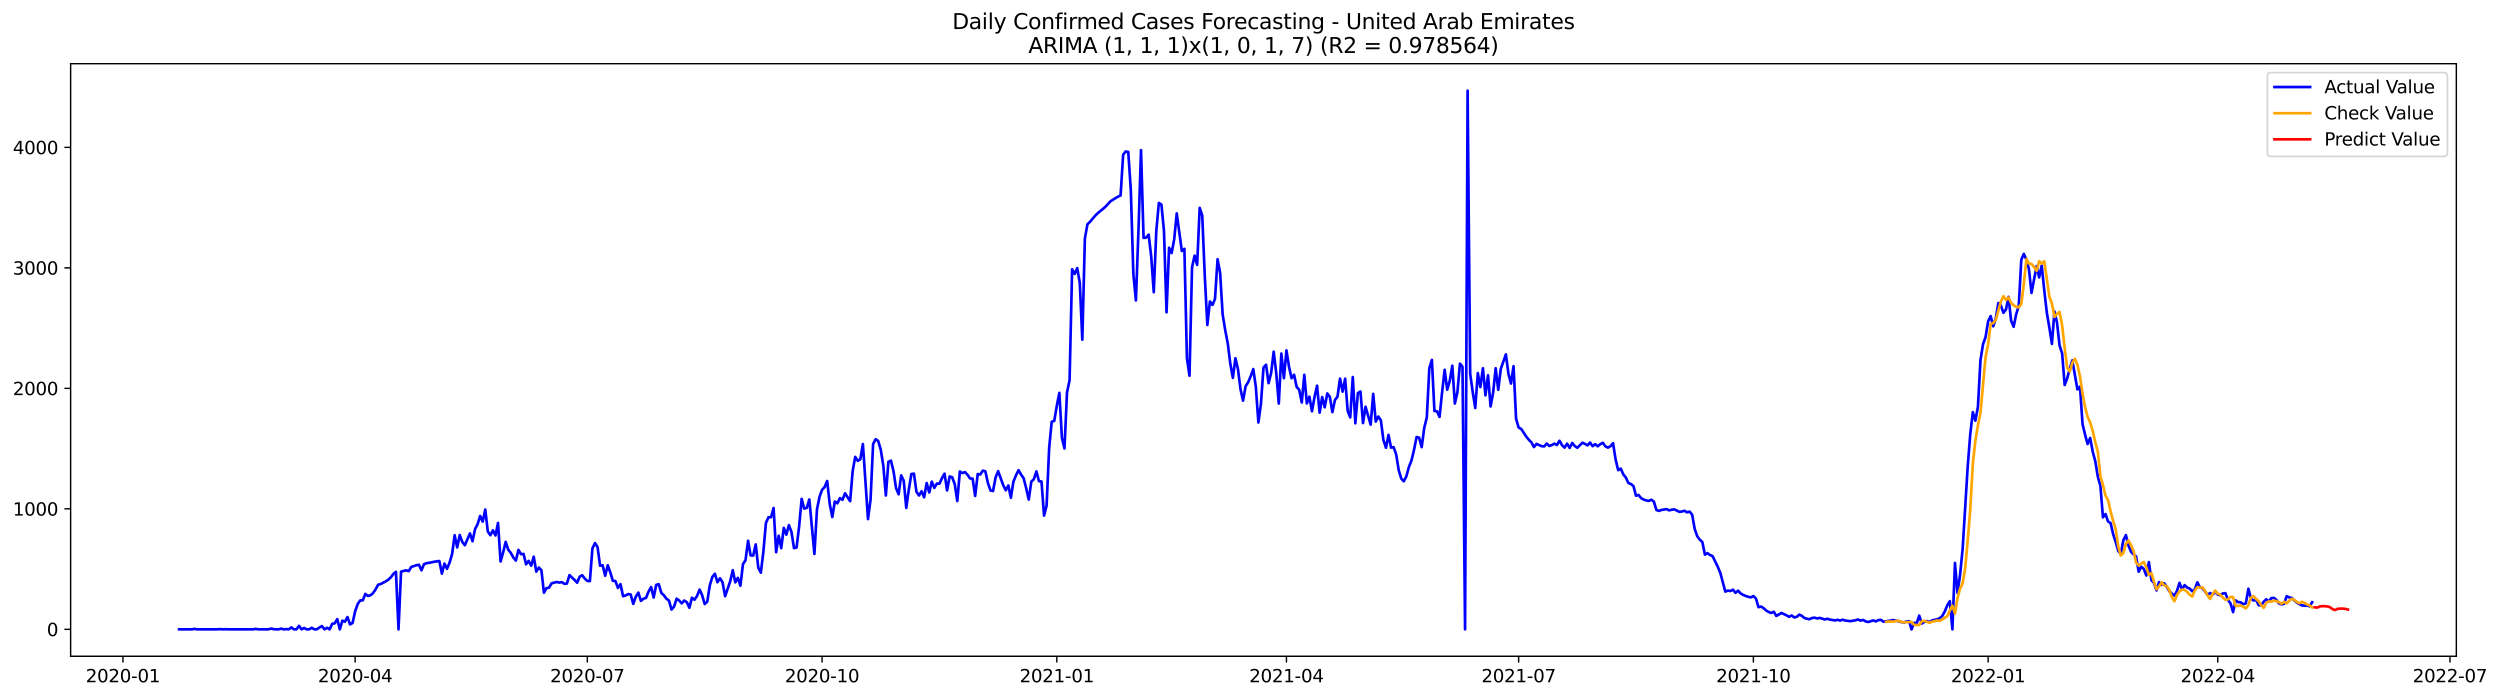 <?xml version="1.0" encoding="utf-8" standalone="no"?>
<!DOCTYPE svg PUBLIC "-//W3C//DTD SVG 1.1//EN"
  "http://www.w3.org/Graphics/SVG/1.1/DTD/svg11.dtd">
<svg xmlns:xlink="http://www.w3.org/1999/xlink" width="1403.361pt" height="392.274pt" viewBox="0 0 1403.361 392.274" xmlns="http://www.w3.org/2000/svg" version="1.1">
 <defs>
  <style type="text/css">*{stroke-linejoin: round; stroke-linecap: butt}</style>
 </defs>
 <g id="figure_1">
  <g id="patch_1">
   <path d="M 0 392.274 
L 1403.361 392.274 
L 1403.361 0 
L 0 0 
z
" style="fill: #ffffff"/>
  </g>
  <g id="axes_1">
   <g id="patch_2">
    <path d="M 39.65 368.396 
L 1378.85 368.396 
L 1378.85 35.755 
L 39.65 35.755 
z
" style="fill: #ffffff"/>
   </g>
   <g id="matplotlib.axis_1">
    <g id="xtick_1">
     <g id="line2d_1">
      <defs>
       <path id="mba0f73f85a" d="M 0 0 
L 0 3.5 
" style="stroke: #000000; stroke-width: 0.8"/>
      </defs>
      <g>
       <use xlink:href="#mba0f73f85a" x="69.012" y="368.396" style="stroke: #000000; stroke-width: 0.8"/>
      </g>
     </g>
     <g id="text_1">
      <!-- 2020-01 -->
      <g transform="translate(48.121 382.994)scale(0.1 -0.1)">
       <defs>
        <path id="DejaVuSans-32" d="M 1228 531 
L 3431 531 
L 3431 0 
L 469 0 
L 469 531 
Q 828 903 1448 1529 
Q 2069 2156 2228 2338 
Q 2531 2678 2651 2914 
Q 2772 3150 2772 3378 
Q 2772 3750 2511 3984 
Q 2250 4219 1831 4219 
Q 1534 4219 1204 4116 
Q 875 4013 500 3803 
L 500 4441 
Q 881 4594 1212 4672 
Q 1544 4750 1819 4750 
Q 2544 4750 2975 4387 
Q 3406 4025 3406 3419 
Q 3406 3131 3298 2873 
Q 3191 2616 2906 2266 
Q 2828 2175 2409 1742 
Q 1991 1309 1228 531 
z
" transform="scale(0.016)"/>
        <path id="DejaVuSans-30" d="M 2034 4250 
Q 1547 4250 1301 3770 
Q 1056 3291 1056 2328 
Q 1056 1369 1301 889 
Q 1547 409 2034 409 
Q 2525 409 2770 889 
Q 3016 1369 3016 2328 
Q 3016 3291 2770 3770 
Q 2525 4250 2034 4250 
z
M 2034 4750 
Q 2819 4750 3233 4129 
Q 3647 3509 3647 2328 
Q 3647 1150 3233 529 
Q 2819 -91 2034 -91 
Q 1250 -91 836 529 
Q 422 1150 422 2328 
Q 422 3509 836 4129 
Q 1250 4750 2034 4750 
z
" transform="scale(0.016)"/>
        <path id="DejaVuSans-2d" d="M 313 2009 
L 1997 2009 
L 1997 1497 
L 313 1497 
L 313 2009 
z
" transform="scale(0.016)"/>
        <path id="DejaVuSans-31" d="M 794 531 
L 1825 531 
L 1825 4091 
L 703 3866 
L 703 4441 
L 1819 4666 
L 2450 4666 
L 2450 531 
L 3481 531 
L 3481 0 
L 794 0 
L 794 531 
z
" transform="scale(0.016)"/>
       </defs>
       <use xlink:href="#DejaVuSans-32"/>
       <use xlink:href="#DejaVuSans-30" x="63.623"/>
       <use xlink:href="#DejaVuSans-32" x="127.246"/>
       <use xlink:href="#DejaVuSans-30" x="190.869"/>
       <use xlink:href="#DejaVuSans-2d" x="254.492"/>
       <use xlink:href="#DejaVuSans-30" x="290.576"/>
       <use xlink:href="#DejaVuSans-31" x="354.199"/>
      </g>
     </g>
    </g>
    <g id="xtick_2">
     <g id="line2d_2">
      <g>
       <use xlink:href="#mba0f73f85a" x="199.351" y="368.396" style="stroke: #000000; stroke-width: 0.8"/>
      </g>
     </g>
     <g id="text_2">
      <!-- 2020-04 -->
      <g transform="translate(178.46 382.994)scale(0.1 -0.1)">
       <defs>
        <path id="DejaVuSans-34" d="M 2419 4116 
L 825 1625 
L 2419 1625 
L 2419 4116 
z
M 2253 4666 
L 3047 4666 
L 3047 1625 
L 3713 1625 
L 3713 1100 
L 3047 1100 
L 3047 0 
L 2419 0 
L 2419 1100 
L 313 1100 
L 313 1709 
L 2253 4666 
z
" transform="scale(0.016)"/>
       </defs>
       <use xlink:href="#DejaVuSans-32"/>
       <use xlink:href="#DejaVuSans-30" x="63.623"/>
       <use xlink:href="#DejaVuSans-32" x="127.246"/>
       <use xlink:href="#DejaVuSans-30" x="190.869"/>
       <use xlink:href="#DejaVuSans-2d" x="254.492"/>
       <use xlink:href="#DejaVuSans-30" x="290.576"/>
       <use xlink:href="#DejaVuSans-34" x="354.199"/>
      </g>
     </g>
    </g>
    <g id="xtick_3">
     <g id="line2d_3">
      <g>
       <use xlink:href="#mba0f73f85a" x="329.691" y="368.396" style="stroke: #000000; stroke-width: 0.8"/>
      </g>
     </g>
     <g id="text_3">
      <!-- 2020-07 -->
      <g transform="translate(308.799 382.994)scale(0.1 -0.1)">
       <defs>
        <path id="DejaVuSans-37" d="M 525 4666 
L 3525 4666 
L 3525 4397 
L 1831 0 
L 1172 0 
L 2766 4134 
L 525 4134 
L 525 4666 
z
" transform="scale(0.016)"/>
       </defs>
       <use xlink:href="#DejaVuSans-32"/>
       <use xlink:href="#DejaVuSans-30" x="63.623"/>
       <use xlink:href="#DejaVuSans-32" x="127.246"/>
       <use xlink:href="#DejaVuSans-30" x="190.869"/>
       <use xlink:href="#DejaVuSans-2d" x="254.492"/>
       <use xlink:href="#DejaVuSans-30" x="290.576"/>
       <use xlink:href="#DejaVuSans-37" x="354.199"/>
      </g>
     </g>
    </g>
    <g id="xtick_4">
     <g id="line2d_4">
      <g>
       <use xlink:href="#mba0f73f85a" x="461.462" y="368.396" style="stroke: #000000; stroke-width: 0.8"/>
      </g>
     </g>
     <g id="text_4">
      <!-- 2020-10 -->
      <g transform="translate(440.571 382.994)scale(0.1 -0.1)">
       <use xlink:href="#DejaVuSans-32"/>
       <use xlink:href="#DejaVuSans-30" x="63.623"/>
       <use xlink:href="#DejaVuSans-32" x="127.246"/>
       <use xlink:href="#DejaVuSans-30" x="190.869"/>
       <use xlink:href="#DejaVuSans-2d" x="254.492"/>
       <use xlink:href="#DejaVuSans-31" x="290.576"/>
       <use xlink:href="#DejaVuSans-30" x="354.199"/>
      </g>
     </g>
    </g>
    <g id="xtick_5">
     <g id="line2d_5">
      <g>
       <use xlink:href="#mba0f73f85a" x="593.234" y="368.396" style="stroke: #000000; stroke-width: 0.8"/>
      </g>
     </g>
     <g id="text_5">
      <!-- 2021-01 -->
      <g transform="translate(572.342 382.994)scale(0.1 -0.1)">
       <use xlink:href="#DejaVuSans-32"/>
       <use xlink:href="#DejaVuSans-30" x="63.623"/>
       <use xlink:href="#DejaVuSans-32" x="127.246"/>
       <use xlink:href="#DejaVuSans-31" x="190.869"/>
       <use xlink:href="#DejaVuSans-2d" x="254.492"/>
       <use xlink:href="#DejaVuSans-30" x="290.576"/>
       <use xlink:href="#DejaVuSans-31" x="354.199"/>
      </g>
     </g>
    </g>
    <g id="xtick_6">
     <g id="line2d_6">
      <g>
       <use xlink:href="#mba0f73f85a" x="722.141" y="368.396" style="stroke: #000000; stroke-width: 0.8"/>
      </g>
     </g>
     <g id="text_6">
      <!-- 2021-04 -->
      <g transform="translate(701.249 382.994)scale(0.1 -0.1)">
       <use xlink:href="#DejaVuSans-32"/>
       <use xlink:href="#DejaVuSans-30" x="63.623"/>
       <use xlink:href="#DejaVuSans-32" x="127.246"/>
       <use xlink:href="#DejaVuSans-31" x="190.869"/>
       <use xlink:href="#DejaVuSans-2d" x="254.492"/>
       <use xlink:href="#DejaVuSans-30" x="290.576"/>
       <use xlink:href="#DejaVuSans-34" x="354.199"/>
      </g>
     </g>
    </g>
    <g id="xtick_7">
     <g id="line2d_7">
      <g>
       <use xlink:href="#mba0f73f85a" x="852.48" y="368.396" style="stroke: #000000; stroke-width: 0.8"/>
      </g>
     </g>
     <g id="text_7">
      <!-- 2021-07 -->
      <g transform="translate(831.589 382.994)scale(0.1 -0.1)">
       <use xlink:href="#DejaVuSans-32"/>
       <use xlink:href="#DejaVuSans-30" x="63.623"/>
       <use xlink:href="#DejaVuSans-32" x="127.246"/>
       <use xlink:href="#DejaVuSans-31" x="190.869"/>
       <use xlink:href="#DejaVuSans-2d" x="254.492"/>
       <use xlink:href="#DejaVuSans-30" x="290.576"/>
       <use xlink:href="#DejaVuSans-37" x="354.199"/>
      </g>
     </g>
    </g>
    <g id="xtick_8">
     <g id="line2d_8">
      <g>
       <use xlink:href="#mba0f73f85a" x="984.251" y="368.396" style="stroke: #000000; stroke-width: 0.8"/>
      </g>
     </g>
     <g id="text_8">
      <!-- 2021-10 -->
      <g transform="translate(963.36 382.994)scale(0.1 -0.1)">
       <use xlink:href="#DejaVuSans-32"/>
       <use xlink:href="#DejaVuSans-30" x="63.623"/>
       <use xlink:href="#DejaVuSans-32" x="127.246"/>
       <use xlink:href="#DejaVuSans-31" x="190.869"/>
       <use xlink:href="#DejaVuSans-2d" x="254.492"/>
       <use xlink:href="#DejaVuSans-31" x="290.576"/>
       <use xlink:href="#DejaVuSans-30" x="354.199"/>
      </g>
     </g>
    </g>
    <g id="xtick_9">
     <g id="line2d_9">
      <g>
       <use xlink:href="#mba0f73f85a" x="1116.023" y="368.396" style="stroke: #000000; stroke-width: 0.8"/>
      </g>
     </g>
     <g id="text_9">
      <!-- 2022-01 -->
      <g transform="translate(1095.132 382.994)scale(0.1 -0.1)">
       <use xlink:href="#DejaVuSans-32"/>
       <use xlink:href="#DejaVuSans-30" x="63.623"/>
       <use xlink:href="#DejaVuSans-32" x="127.246"/>
       <use xlink:href="#DejaVuSans-32" x="190.869"/>
       <use xlink:href="#DejaVuSans-2d" x="254.492"/>
       <use xlink:href="#DejaVuSans-30" x="290.576"/>
       <use xlink:href="#DejaVuSans-31" x="354.199"/>
      </g>
     </g>
    </g>
    <g id="xtick_10">
     <g id="line2d_10">
      <g>
       <use xlink:href="#mba0f73f85a" x="1244.93" y="368.396" style="stroke: #000000; stroke-width: 0.8"/>
      </g>
     </g>
     <g id="text_10">
      <!-- 2022-04 -->
      <g transform="translate(1224.039 382.994)scale(0.1 -0.1)">
       <use xlink:href="#DejaVuSans-32"/>
       <use xlink:href="#DejaVuSans-30" x="63.623"/>
       <use xlink:href="#DejaVuSans-32" x="127.246"/>
       <use xlink:href="#DejaVuSans-32" x="190.869"/>
       <use xlink:href="#DejaVuSans-2d" x="254.492"/>
       <use xlink:href="#DejaVuSans-30" x="290.576"/>
       <use xlink:href="#DejaVuSans-34" x="354.199"/>
      </g>
     </g>
    </g>
    <g id="xtick_11">
     <g id="line2d_11">
      <g>
       <use xlink:href="#mba0f73f85a" x="1375.269" y="368.396" style="stroke: #000000; stroke-width: 0.8"/>
      </g>
     </g>
     <g id="text_11">
      <!-- 2022-07 -->
      <g transform="translate(1354.378 382.994)scale(0.1 -0.1)">
       <use xlink:href="#DejaVuSans-32"/>
       <use xlink:href="#DejaVuSans-30" x="63.623"/>
       <use xlink:href="#DejaVuSans-32" x="127.246"/>
       <use xlink:href="#DejaVuSans-32" x="190.869"/>
       <use xlink:href="#DejaVuSans-2d" x="254.492"/>
       <use xlink:href="#DejaVuSans-30" x="290.576"/>
       <use xlink:href="#DejaVuSans-37" x="354.199"/>
      </g>
     </g>
    </g>
   </g>
   <g id="matplotlib.axis_2">
    <g id="ytick_1">
     <g id="line2d_12">
      <defs>
       <path id="mf57c16f3f4" d="M 0 0 
L -3.5 0 
" style="stroke: #000000; stroke-width: 0.8"/>
      </defs>
      <g>
       <use xlink:href="#mf57c16f3f4" x="39.65" y="353.276" style="stroke: #000000; stroke-width: 0.8"/>
      </g>
     </g>
     <g id="text_12">
      <!-- 0 -->
      <g transform="translate(26.288 357.075)scale(0.1 -0.1)">
       <use xlink:href="#DejaVuSans-30"/>
      </g>
     </g>
    </g>
    <g id="ytick_2">
     <g id="line2d_13">
      <g>
       <use xlink:href="#mf57c16f3f4" x="39.65" y="285.64" style="stroke: #000000; stroke-width: 0.8"/>
      </g>
     </g>
     <g id="text_13">
      <!-- 1000 -->
      <g transform="translate(7.2 289.439)scale(0.1 -0.1)">
       <use xlink:href="#DejaVuSans-31"/>
       <use xlink:href="#DejaVuSans-30" x="63.623"/>
       <use xlink:href="#DejaVuSans-30" x="127.246"/>
       <use xlink:href="#DejaVuSans-30" x="190.869"/>
      </g>
     </g>
    </g>
    <g id="ytick_3">
     <g id="line2d_14">
      <g>
       <use xlink:href="#mf57c16f3f4" x="39.65" y="218.004" style="stroke: #000000; stroke-width: 0.8"/>
      </g>
     </g>
     <g id="text_14">
      <!-- 2000 -->
      <g transform="translate(7.2 221.803)scale(0.1 -0.1)">
       <use xlink:href="#DejaVuSans-32"/>
       <use xlink:href="#DejaVuSans-30" x="63.623"/>
       <use xlink:href="#DejaVuSans-30" x="127.246"/>
       <use xlink:href="#DejaVuSans-30" x="190.869"/>
      </g>
     </g>
    </g>
    <g id="ytick_4">
     <g id="line2d_15">
      <g>
       <use xlink:href="#mf57c16f3f4" x="39.65" y="150.368" style="stroke: #000000; stroke-width: 0.8"/>
      </g>
     </g>
     <g id="text_15">
      <!-- 3000 -->
      <g transform="translate(7.2 154.167)scale(0.1 -0.1)">
       <defs>
        <path id="DejaVuSans-33" d="M 2597 2516 
Q 3050 2419 3304 2112 
Q 3559 1806 3559 1356 
Q 3559 666 3084 287 
Q 2609 -91 1734 -91 
Q 1441 -91 1130 -33 
Q 819 25 488 141 
L 488 750 
Q 750 597 1062 519 
Q 1375 441 1716 441 
Q 2309 441 2620 675 
Q 2931 909 2931 1356 
Q 2931 1769 2642 2001 
Q 2353 2234 1838 2234 
L 1294 2234 
L 1294 2753 
L 1863 2753 
Q 2328 2753 2575 2939 
Q 2822 3125 2822 3475 
Q 2822 3834 2567 4026 
Q 2313 4219 1838 4219 
Q 1578 4219 1281 4162 
Q 984 4106 628 3988 
L 628 4550 
Q 988 4650 1302 4700 
Q 1616 4750 1894 4750 
Q 2613 4750 3031 4423 
Q 3450 4097 3450 3541 
Q 3450 3153 3228 2886 
Q 3006 2619 2597 2516 
z
" transform="scale(0.016)"/>
       </defs>
       <use xlink:href="#DejaVuSans-33"/>
       <use xlink:href="#DejaVuSans-30" x="63.623"/>
       <use xlink:href="#DejaVuSans-30" x="127.246"/>
       <use xlink:href="#DejaVuSans-30" x="190.869"/>
      </g>
     </g>
    </g>
    <g id="ytick_5">
     <g id="line2d_16">
      <g>
       <use xlink:href="#mf57c16f3f4" x="39.65" y="82.732" style="stroke: #000000; stroke-width: 0.8"/>
      </g>
     </g>
     <g id="text_16">
      <!-- 4000 -->
      <g transform="translate(7.2 86.531)scale(0.1 -0.1)">
       <use xlink:href="#DejaVuSans-34"/>
       <use xlink:href="#DejaVuSans-30" x="63.623"/>
       <use xlink:href="#DejaVuSans-30" x="127.246"/>
       <use xlink:href="#DejaVuSans-30" x="190.869"/>
      </g>
     </g>
    </g>
   </g>
   <g id="line2d_17">
    <path d="M 100.523 353.276 
L 107.684 353.276 
L 109.117 353.005 
L 110.549 353.276 
L 122.007 353.276 
L 123.44 353.14 
L 124.872 353.276 
L 126.304 353.208 
L 129.169 353.276 
L 142.059 353.276 
L 143.492 353.005 
L 144.924 353.276 
L 150.653 353.276 
L 152.086 352.87 
L 153.518 353.14 
L 154.95 353.276 
L 156.382 353.276 
L 157.815 352.87 
L 159.247 353.276 
L 160.679 353.14 
L 162.112 353.276 
L 163.544 352.193 
L 164.976 353.276 
L 166.409 353.276 
L 167.841 351.314 
L 169.273 353.276 
L 170.705 352.532 
L 172.138 353.276 
L 173.57 353.276 
L 175.002 352.396 
L 176.435 353.276 
L 177.867 353.276 
L 179.299 352.261 
L 180.731 351.449 
L 182.164 353.276 
L 183.596 352.396 
L 185.028 353.276 
L 186.461 350.232 
L 187.893 349.894 
L 189.325 347.526 
L 190.758 353.276 
L 192.19 348.406 
L 193.622 349.014 
L 195.054 346.377 
L 196.487 350.502 
L 197.919 349.691 
L 199.351 343.13 
L 200.784 339.072 
L 202.216 337.043 
L 203.648 336.975 
L 205.081 333.391 
L 206.513 334.54 
L 207.945 334.135 
L 209.377 332.985 
L 210.81 330.888 
L 212.242 328.25 
L 213.674 327.844 
L 216.539 326.356 
L 217.971 325.41 
L 219.404 324.057 
L 220.836 322.163 
L 222.268 321.013 
L 223.7 353.276 
L 225.133 320.878 
L 227.997 320.134 
L 229.43 320.607 
L 230.862 318.24 
L 233.727 317.293 
L 235.159 317.023 
L 236.591 320.134 
L 238.023 316.684 
L 239.456 316.143 
L 240.888 315.94 
L 243.753 315.332 
L 246.617 314.926 
L 248.05 322.028 
L 249.482 316.346 
L 250.914 319.322 
L 252.346 315.873 
L 253.779 311.071 
L 255.211 300.452 
L 256.643 307.283 
L 258.076 300.317 
L 259.508 304.239 
L 260.94 306.066 
L 263.805 299.437 
L 265.237 303.834 
L 266.669 297.002 
L 268.102 294.229 
L 269.534 289.63 
L 270.966 292.809 
L 272.399 286.045 
L 273.831 298.355 
L 275.263 300.452 
L 276.696 297.679 
L 278.128 300.587 
L 279.56 293.553 
L 280.992 315.197 
L 282.425 310.124 
L 283.857 304.172 
L 285.289 308.568 
L 286.722 310.327 
L 288.154 312.965 
L 289.586 314.655 
L 291.019 308.703 
L 292.451 311.071 
L 293.883 310.935 
L 295.315 316.752 
L 296.748 314.858 
L 298.18 317.564 
L 299.612 312.491 
L 301.045 320.878 
L 302.477 318.578 
L 303.909 320.066 
L 305.342 332.714 
L 306.774 330.144 
L 308.206 329.873 
L 309.638 327.439 
L 312.503 326.695 
L 313.935 327.033 
L 315.368 326.762 
L 316.8 327.709 
L 318.232 327.574 
L 319.665 322.839 
L 322.529 325.545 
L 323.961 327.1 
L 325.394 323.719 
L 326.826 322.907 
L 328.258 324.801 
L 329.691 326.086 
L 331.123 326.221 
L 332.555 307.824 
L 333.988 304.848 
L 335.42 307.08 
L 336.852 317.564 
L 338.284 317.293 
L 339.717 323.178 
L 341.149 317.293 
L 342.581 321.284 
L 344.014 326.018 
L 345.446 326.154 
L 346.878 330.009 
L 348.311 327.912 
L 349.743 334.676 
L 351.175 334.27 
L 352.607 333.458 
L 354.04 333.729 
L 355.472 339.004 
L 356.904 334.946 
L 358.337 332.647 
L 359.769 337.313 
L 361.201 336.096 
L 362.634 335.623 
L 364.066 332.105 
L 365.498 329.535 
L 366.93 335.42 
L 368.363 328.318 
L 369.795 327.912 
L 371.227 332.849 
L 372.66 334.135 
L 374.092 336.096 
L 375.524 337.111 
L 376.957 342.183 
L 378.389 340.492 
L 379.821 336.096 
L 381.253 337.111 
L 382.686 338.666 
L 384.118 337.111 
L 385.55 338.057 
L 386.983 341.169 
L 388.415 335.555 
L 389.847 336.637 
L 391.28 334.54 
L 392.712 330.956 
L 394.144 334.135 
L 395.576 339.072 
L 397.009 337.787 
L 398.441 328.588 
L 399.873 323.854 
L 401.306 322.095 
L 402.738 326.83 
L 404.17 324.598 
L 405.603 326.898 
L 407.035 334.676 
L 409.899 326.289 
L 411.332 320.066 
L 412.764 326.898 
L 414.196 324.395 
L 415.629 328.791 
L 417.061 316.684 
L 418.493 314.453 
L 419.926 303.563 
L 421.358 311.747 
L 422.79 311.882 
L 424.222 305.592 
L 425.655 318.578 
L 427.087 321.487 
L 428.519 309.718 
L 429.952 293.553 
L 431.384 290.374 
L 432.816 290.307 
L 434.249 285.166 
L 435.681 309.989 
L 437.113 300.722 
L 438.545 307.689 
L 439.978 296.326 
L 441.41 300.114 
L 442.842 294.77 
L 444.275 298.558 
L 445.707 307.689 
L 447.139 307.351 
L 448.571 295.65 
L 450.004 280.026 
L 451.436 285.504 
L 452.868 285.099 
L 454.301 280.364 
L 457.165 310.935 
L 458.598 285.978 
L 460.03 278.876 
L 461.462 274.953 
L 462.894 273.398 
L 464.327 270.016 
L 465.759 282.867 
L 467.191 290.239 
L 468.624 281.514 
L 470.056 282.528 
L 471.488 279.62 
L 472.921 280.567 
L 474.353 276.915 
L 477.217 281.311 
L 478.65 264.334 
L 480.082 256.489 
L 481.514 258.721 
L 482.947 257.774 
L 484.379 249.252 
L 487.244 291.389 
L 488.676 280.432 
L 490.108 249.252 
L 491.54 246.546 
L 492.973 247.561 
L 494.405 252.43 
L 495.837 261.358 
L 497.27 278.132 
L 498.702 259.262 
L 500.134 258.585 
L 501.567 264.537 
L 502.999 274.006 
L 504.431 277.456 
L 505.863 266.837 
L 507.296 269.813 
L 508.728 285.099 
L 510.16 274.75 
L 511.593 266.093 
L 513.025 265.89 
L 514.457 276.103 
L 515.89 278.132 
L 517.322 275.765 
L 518.754 279.147 
L 520.186 271.166 
L 521.619 276.441 
L 523.051 270.354 
L 524.483 273.871 
L 525.916 271.436 
L 527.348 271.504 
L 528.78 268.392 
L 530.213 265.89 
L 531.645 275.291 
L 533.077 267.446 
L 534.509 267.919 
L 535.942 271.774 
L 537.374 281.243 
L 538.806 264.673 
L 540.239 265.552 
L 541.671 265.011 
L 543.103 266.499 
L 544.536 268.595 
L 545.968 268.663 
L 547.4 278.403 
L 548.832 266.093 
L 550.265 266.363 
L 551.697 264.199 
L 553.129 264.605 
L 554.562 271.166 
L 555.994 275.291 
L 557.426 275.63 
L 558.859 268.054 
L 560.291 264.47 
L 563.155 272.383 
L 564.588 275.224 
L 566.02 272.518 
L 567.452 279.417 
L 568.885 270.354 
L 570.317 266.837 
L 571.749 263.929 
L 573.182 266.431 
L 574.614 268.46 
L 576.046 274.074 
L 577.478 280.432 
L 578.911 270.354 
L 580.343 269.001 
L 581.775 264.605 
L 583.208 270.083 
L 584.64 270.286 
L 586.072 289.427 
L 587.505 283.813 
L 588.937 251.416 
L 590.369 236.739 
L 591.801 236.265 
L 593.234 227.743 
L 594.666 220.506 
L 596.098 245.734 
L 597.531 251.754 
L 598.963 220.236 
L 600.395 213.472 
L 601.828 151.18 
L 603.26 153.75 
L 604.692 150.503 
L 606.124 158.755 
L 607.557 190.679 
L 608.989 133.932 
L 610.421 125.884 
L 611.854 124.531 
L 614.718 121.149 
L 616.151 119.729 
L 620.447 116.144 
L 623.312 113.033 
L 626.177 111.207 
L 627.609 110.395 
L 629.041 109.719 
L 630.474 86.858 
L 631.906 85.032 
L 633.338 85.302 
L 634.77 106.607 
L 636.203 153.885 
L 637.635 168.63 
L 639.067 129.401 
L 640.5 84.288 
L 641.932 133.527 
L 643.364 133.391 
L 644.797 131.7 
L 646.229 144.078 
L 647.661 164.03 
L 649.093 129.401 
L 650.526 113.912 
L 651.958 114.859 
L 653.39 129.604 
L 654.823 175.326 
L 656.255 139.073 
L 657.687 142.049 
L 659.12 134.406 
L 660.552 119.796 
L 663.416 140.899 
L 664.849 139.681 
L 666.281 201.095 
L 667.713 210.902 
L 669.146 150.03 
L 670.578 143.469 
L 672.01 148.677 
L 673.443 116.685 
L 674.875 121.014 
L 676.307 155.102 
L 677.739 182.427 
L 679.172 169.238 
L 680.604 171.2 
L 682.036 167.818 
L 683.469 145.498 
L 684.901 153.141 
L 686.333 176.543 
L 687.766 185.336 
L 689.198 192.776 
L 690.63 204.206 
L 692.062 212.119 
L 693.495 201.095 
L 694.927 207.25 
L 696.359 218.545 
L 697.792 224.903 
L 699.224 216.786 
L 700.656 214.554 
L 702.089 211.173 
L 703.521 207.182 
L 704.953 217.124 
L 706.385 237.145 
L 707.818 226.729 
L 709.25 206.37 
L 710.682 204.747 
L 712.115 215.095 
L 713.547 209.346 
L 714.979 197.442 
L 716.411 209.346 
L 717.844 226.526 
L 719.276 198.457 
L 720.708 212.322 
L 722.141 196.698 
L 723.573 205.829 
L 725.005 212.322 
L 726.438 210.361 
L 727.87 217.192 
L 729.302 218.815 
L 730.734 225.917 
L 732.167 210.429 
L 733.599 226.458 
L 735.031 222.671 
L 736.464 230.855 
L 737.896 222.874 
L 739.328 216.516 
L 740.761 231.666 
L 742.193 222.874 
L 743.625 228.623 
L 745.057 220.844 
L 746.49 222.738 
L 747.922 231.328 
L 749.354 224.564 
L 750.787 222.671 
L 752.219 212.525 
L 753.651 219.83 
L 755.084 212.593 
L 756.516 230.652 
L 757.948 234.304 
L 759.38 211.646 
L 760.813 237.618 
L 762.245 220.642 
L 763.677 219.762 
L 765.11 237.483 
L 766.542 228.352 
L 769.407 238.362 
L 770.839 221.115 
L 772.271 236.671 
L 773.703 233.831 
L 775.136 235.927 
L 776.568 246.952 
L 778 251.348 
L 779.433 244.111 
L 780.865 251.281 
L 782.297 251.01 
L 783.73 255.068 
L 785.162 263.929 
L 786.594 268.663 
L 788.026 270.151 
L 789.459 267.378 
L 790.891 262.102 
L 792.323 258.518 
L 793.756 252.498 
L 795.188 245.329 
L 796.62 245.667 
L 798.053 251.01 
L 799.485 240.188 
L 800.917 234.439 
L 802.349 206.709 
L 803.782 202.042 
L 805.214 230.719 
L 806.646 230.855 
L 808.079 234.033 
L 809.511 220.168 
L 810.943 207.588 
L 812.376 218.748 
L 813.808 213.81 
L 815.24 205.288 
L 816.672 226.526 
L 818.105 220.168 
L 819.537 204.138 
L 820.969 205.897 
L 822.402 353.276 
L 823.834 50.876 
L 825.266 209.685 
L 826.699 220.1 
L 828.131 229.028 
L 829.563 209.414 
L 830.995 217.26 
L 832.428 206.709 
L 833.86 221.927 
L 835.292 210.631 
L 836.725 228.149 
L 838.157 220.439 
L 839.589 206.709 
L 841.022 218.815 
L 842.454 207.114 
L 845.318 198.93 
L 846.751 209.752 
L 848.183 215.298 
L 849.615 205.559 
L 851.048 235.116 
L 852.48 239.985 
L 853.912 240.797 
L 856.777 245.126 
L 858.209 246.884 
L 859.641 248.305 
L 861.074 250.942 
L 862.506 249.184 
L 865.371 250.469 
L 866.803 250.604 
L 868.235 248.981 
L 869.668 250.334 
L 871.1 249.86 
L 872.532 249.049 
L 873.964 249.793 
L 875.397 247.425 
L 876.829 249.86 
L 878.261 251.281 
L 879.694 249.049 
L 881.126 251.416 
L 882.558 248.643 
L 883.991 250.401 
L 885.423 251.348 
L 888.287 248.508 
L 889.72 249.184 
L 891.152 249.996 
L 892.584 248.44 
L 894.017 250.469 
L 895.449 249.319 
L 896.881 250.537 
L 898.314 249.319 
L 899.746 248.575 
L 901.178 250.537 
L 902.61 251.281 
L 904.043 250.469 
L 905.475 248.778 
L 906.907 257.909 
L 908.34 263.929 
L 909.772 263.049 
L 911.204 266.228 
L 912.637 268.054 
L 914.069 271.098 
L 915.501 271.707 
L 916.933 272.856 
L 918.366 278.267 
L 919.798 277.861 
L 921.23 279.62 
L 922.663 280.432 
L 924.095 280.905 
L 925.527 281.176 
L 926.96 280.499 
L 928.392 281.581 
L 929.824 286.316 
L 931.256 286.789 
L 932.689 286.248 
L 935.553 285.775 
L 936.986 286.519 
L 938.418 286.113 
L 939.85 285.91 
L 942.715 287.331 
L 944.147 287.128 
L 945.579 286.722 
L 947.012 287.601 
L 948.444 287.195 
L 949.876 288.886 
L 951.309 296.935 
L 952.741 301.061 
L 954.173 302.954 
L 955.606 304.239 
L 957.038 311.341 
L 958.47 310.53 
L 959.902 311.544 
L 961.335 312.153 
L 964.199 318.037 
L 965.632 321.419 
L 968.496 332.105 
L 969.929 331.497 
L 971.361 331.767 
L 972.793 331.023 
L 974.225 332.782 
L 975.658 331.564 
L 977.09 333.12 
L 978.522 333.932 
L 979.955 334.54 
L 981.387 335.014 
L 982.819 335.352 
L 984.251 334.608 
L 985.684 335.961 
L 987.116 340.83 
L 988.548 340.492 
L 989.981 341.372 
L 991.413 342.724 
L 992.845 343.536 
L 994.278 344.077 
L 995.71 343.401 
L 997.142 345.768 
L 1000.007 344.077 
L 1002.871 345.43 
L 1004.304 346.241 
L 1005.736 345.497 
L 1007.168 346.58 
L 1008.601 346.241 
L 1010.033 345.024 
L 1011.465 345.7 
L 1012.897 346.918 
L 1014.33 347.324 
L 1015.762 347.594 
L 1017.194 346.918 
L 1018.627 346.715 
L 1020.059 347.188 
L 1021.491 346.85 
L 1024.356 347.729 
L 1025.788 347.324 
L 1027.22 347.797 
L 1030.085 348.27 
L 1031.517 347.932 
L 1032.95 348.338 
L 1034.382 347.865 
L 1035.814 348.338 
L 1038.679 348.676 
L 1041.543 348.203 
L 1042.976 347.729 
L 1044.408 348.406 
L 1045.84 348 
L 1047.273 348.812 
L 1048.705 349.15 
L 1051.57 348.27 
L 1053.002 348.812 
L 1054.434 348.068 
L 1055.866 347.932 
L 1057.299 349.014 
L 1060.163 348.541 
L 1063.028 348.068 
L 1064.46 348.541 
L 1065.893 348.676 
L 1067.325 349.217 
L 1068.757 349.353 
L 1070.189 348.879 
L 1071.622 348.676 
L 1073.054 353.276 
L 1074.486 349.623 
L 1075.919 349.826 
L 1077.351 345.565 
L 1078.783 350.029 
L 1080.216 349.082 
L 1081.648 348.609 
L 1083.08 349.217 
L 1084.512 348.27 
L 1087.377 347.662 
L 1088.809 347.053 
L 1090.242 345.836 
L 1091.674 343.265 
L 1093.106 339.748 
L 1094.539 337.449 
L 1095.971 353.276 
L 1097.403 316.008 
L 1098.835 332.917 
L 1100.268 322.704 
L 1101.7 308.298 
L 1104.565 261.832 
L 1105.997 243.638 
L 1107.429 231.328 
L 1108.862 236.13 
L 1110.294 228.42 
L 1111.726 202.177 
L 1113.158 193.249 
L 1114.591 189.191 
L 1116.023 180.398 
L 1117.455 177.422 
L 1118.888 183.171 
L 1120.32 178.707 
L 1121.752 170.118 
L 1123.185 171.538 
L 1124.617 175.596 
L 1126.049 173.702 
L 1127.481 166.668 
L 1128.914 179.992 
L 1130.346 183.442 
L 1131.778 176.34 
L 1133.211 171.808 
L 1134.643 145.769 
L 1136.075 142.522 
L 1137.508 145.836 
L 1138.94 151.112 
L 1140.372 164.436 
L 1143.237 149.421 
L 1144.669 155.711 
L 1146.101 149.015 
L 1147.534 163.016 
L 1148.966 175.461 
L 1150.398 183.915 
L 1151.831 193.046 
L 1153.263 174.852 
L 1154.695 181.142 
L 1156.127 193.993 
L 1157.56 198.322 
L 1158.992 216.11 
L 1160.424 212.322 
L 1161.857 206.979 
L 1163.289 202.312 
L 1166.154 218.612 
L 1167.586 216.989 
L 1169.018 238.024 
L 1170.45 244.044 
L 1171.883 249.252 
L 1173.315 245.87 
L 1174.747 253.58 
L 1176.18 258.923 
L 1177.612 267.648 
L 1179.044 272.721 
L 1180.477 290.374 
L 1181.909 288.548 
L 1183.341 292.741 
L 1184.773 293.621 
L 1186.206 299.843 
L 1187.638 304.239 
L 1189.07 309.245 
L 1190.503 310.935 
L 1191.935 303.225 
L 1193.367 300.384 
L 1194.8 306.201 
L 1196.232 309.718 
L 1197.664 311.206 
L 1199.096 312.356 
L 1200.529 320.946 
L 1201.961 318.172 
L 1203.393 319.322 
L 1204.826 323.042 
L 1206.258 315.535 
L 1207.69 325.748 
L 1209.123 327.168 
L 1210.555 331.429 
L 1211.987 326.762 
L 1213.419 328.318 
L 1214.852 327.439 
L 1216.284 329.4 
L 1217.716 331.767 
L 1219.149 333.255 
L 1220.581 334.337 
L 1222.013 331.767 
L 1223.446 327.168 
L 1224.878 330.888 
L 1226.31 328.453 
L 1227.742 329.806 
L 1229.175 330.415 
L 1230.607 331.903 
L 1232.039 330.82 
L 1233.472 326.898 
L 1234.904 329.738 
L 1236.336 330.212 
L 1237.769 331.97 
L 1239.201 333.932 
L 1240.633 332.917 
L 1242.065 333.796 
L 1243.498 332.105 
L 1244.93 333.796 
L 1246.362 334.067 
L 1247.795 333.12 
L 1249.227 332.985 
L 1250.659 336.772 
L 1252.091 338.734 
L 1253.524 343.604 
L 1254.956 337.043 
L 1256.388 337.99 
L 1257.821 338.125 
L 1259.253 339.207 
L 1260.685 338.666 
L 1262.118 330.482 
L 1263.55 335.961 
L 1264.982 337.111 
L 1266.414 336.637 
L 1267.847 339.681 
L 1269.279 339.884 
L 1270.711 337.787 
L 1272.144 336.434 
L 1273.576 337.652 
L 1275.008 335.758 
L 1276.441 335.623 
L 1277.873 336.772 
L 1279.305 338.734 
L 1280.737 339.275 
L 1282.17 338.937 
L 1283.602 334.676 
L 1285.034 335.352 
L 1286.467 335.623 
L 1287.899 337.043 
L 1289.331 338.26 
L 1290.764 339.14 
L 1292.196 339.816 
L 1293.628 340.019 
L 1295.06 339.884 
L 1296.493 340.357 
L 1297.925 338.057 
L 1297.925 338.057 
" clip-path="url(#p507d66f065)" style="fill: none; stroke: #0000ff; stroke-width: 1.5; stroke-linecap: square"/>
   </g>
   <g id="line2d_18">
    <path d="M 1058.731 349.053 
L 1060.163 348.869 
L 1063.028 348.907 
L 1064.46 348.542 
L 1065.893 348.471 
L 1067.325 349.231 
L 1068.757 349.321 
L 1073.054 349.133 
L 1074.486 350.727 
L 1075.919 350.874 
L 1077.351 350.809 
L 1078.783 348.804 
L 1080.216 348.494 
L 1083.08 349.638 
L 1084.512 348.996 
L 1085.945 348.733 
L 1087.377 348.259 
L 1088.809 348.598 
L 1093.106 345.9 
L 1094.539 342.704 
L 1095.971 340.017 
L 1097.403 344.416 
L 1098.835 335.783 
L 1100.268 330.425 
L 1101.7 327.558 
L 1103.132 319.205 
L 1104.565 303.515 
L 1105.997 285.928 
L 1107.429 260.366 
L 1108.862 247.43 
L 1110.294 238.775 
L 1111.726 231.802 
L 1114.591 200.51 
L 1116.023 193.207 
L 1117.455 181.909 
L 1118.888 181.365 
L 1120.32 179.539 
L 1123.185 169.166 
L 1124.617 166.264 
L 1126.049 168.463 
L 1127.481 166.974 
L 1128.914 170.03 
L 1130.346 171.392 
L 1131.778 172.208 
L 1133.211 172.578 
L 1134.643 170.544 
L 1136.075 159.359 
L 1137.508 145.421 
L 1138.94 147.937 
L 1140.372 148.181 
L 1141.804 149.884 
L 1143.237 152.086 
L 1144.669 146.609 
L 1146.101 147.986 
L 1147.534 146.631 
L 1150.398 166.476 
L 1151.831 170.414 
L 1153.263 177.923 
L 1154.695 176.25 
L 1156.127 175.074 
L 1157.56 182.618 
L 1158.992 195.254 
L 1160.424 206.392 
L 1161.857 208.564 
L 1163.289 203.62 
L 1164.721 201.395 
L 1166.154 204.703 
L 1167.586 211.358 
L 1169.018 220.763 
L 1170.45 228.525 
L 1171.883 233.979 
L 1173.315 237.162 
L 1174.747 242.003 
L 1176.18 248.294 
L 1177.612 253.596 
L 1179.044 267.193 
L 1180.477 272.242 
L 1181.909 278.253 
L 1183.341 280.735 
L 1184.773 287.099 
L 1186.206 292.478 
L 1187.638 296.938 
L 1189.07 306.714 
L 1190.503 311.815 
L 1191.935 310.426 
L 1193.367 305.288 
L 1194.8 303.385 
L 1196.232 306.031 
L 1197.664 309.306 
L 1199.096 315.811 
L 1200.529 317.482 
L 1201.961 316.386 
L 1203.393 315.493 
L 1204.826 318.478 
L 1206.258 322.682 
L 1207.69 321.734 
L 1209.123 326.574 
L 1210.555 330.805 
L 1211.987 329.112 
L 1213.419 326.843 
L 1214.852 328.661 
L 1216.284 329.005 
L 1217.716 331.283 
L 1219.149 335.058 
L 1220.581 337.507 
L 1222.013 334.022 
L 1223.446 331.889 
L 1224.878 330.971 
L 1226.31 331.077 
L 1227.742 332.282 
L 1229.175 333.874 
L 1230.607 334.837 
L 1232.039 331.426 
L 1233.472 329.591 
L 1234.904 329.876 
L 1236.336 329.698 
L 1237.769 331.739 
L 1239.201 334.18 
L 1240.633 336.236 
L 1242.065 333.329 
L 1243.498 331.573 
L 1244.93 333.311 
L 1246.362 333.757 
L 1247.795 335.539 
L 1249.227 336.67 
L 1250.659 336.464 
L 1252.091 335.059 
L 1253.524 335.186 
L 1254.956 340.122 
L 1256.388 340.126 
L 1257.821 339.843 
L 1259.253 340.577 
L 1260.685 341.525 
L 1262.118 339.696 
L 1263.55 335.422 
L 1264.982 334.67 
L 1266.414 336.172 
L 1267.847 337.472 
L 1269.279 339.646 
L 1270.711 341.215 
L 1272.144 338.345 
L 1273.576 337.576 
L 1275.008 337.705 
L 1276.441 337.16 
L 1277.873 337.392 
L 1279.305 338.06 
L 1280.737 338.917 
L 1282.17 337.788 
L 1283.602 338.707 
L 1285.034 337.258 
L 1286.467 336.099 
L 1287.899 336.761 
L 1289.331 337.896 
L 1290.764 338.647 
L 1292.196 337.782 
L 1293.628 338.403 
L 1295.06 339.311 
L 1296.493 339.797 
L 1297.925 340.986 
L 1297.925 340.986 
" clip-path="url(#p507d66f065)" style="fill: none; stroke: #ffa500; stroke-width: 1.5; stroke-linecap: square"/>
   </g>
   <g id="line2d_19">
    <path d="M 1299.357 340.908 
L 1300.79 341.081 
L 1302.222 340.409 
L 1303.654 340.26 
L 1305.087 340.282 
L 1306.519 340.431 
L 1307.951 340.849 
L 1309.383 341.972 
L 1310.816 342.421 
L 1312.248 341.757 
L 1313.68 341.634 
L 1315.113 341.652 
L 1316.545 341.787 
L 1317.977 342.163 
" clip-path="url(#p507d66f065)" style="fill: none; stroke: #ff0000; stroke-width: 1.5; stroke-linecap: square"/>
   </g>
   <g id="patch_3">
    <path d="M 39.65 368.396 
L 39.65 35.755 
" style="fill: none; stroke: #000000; stroke-width: 0.8; stroke-linejoin: miter; stroke-linecap: square"/>
   </g>
   <g id="patch_4">
    <path d="M 1378.85 368.396 
L 1378.85 35.755 
" style="fill: none; stroke: #000000; stroke-width: 0.8; stroke-linejoin: miter; stroke-linecap: square"/>
   </g>
   <g id="patch_5">
    <path d="M 39.65 368.396 
L 1378.85 368.396 
" style="fill: none; stroke: #000000; stroke-width: 0.8; stroke-linejoin: miter; stroke-linecap: square"/>
   </g>
   <g id="patch_6">
    <path d="M 39.65 35.755 
L 1378.85 35.755 
" style="fill: none; stroke: #000000; stroke-width: 0.8; stroke-linejoin: miter; stroke-linecap: square"/>
   </g>
   <g id="text_17">
    <!-- Daily Confirmed Cases Forecasting - United Arab Emirates -->
    <g transform="translate(534.55 16.318)scale(0.12 -0.12)">
     <defs>
      <path id="DejaVuSans-44" d="M 1259 4147 
L 1259 519 
L 2022 519 
Q 2988 519 3436 956 
Q 3884 1394 3884 2338 
Q 3884 3275 3436 3711 
Q 2988 4147 2022 4147 
L 1259 4147 
z
M 628 4666 
L 1925 4666 
Q 3281 4666 3915 4102 
Q 4550 3538 4550 2338 
Q 4550 1131 3912 565 
Q 3275 0 1925 0 
L 628 0 
L 628 4666 
z
" transform="scale(0.016)"/>
      <path id="DejaVuSans-61" d="M 2194 1759 
Q 1497 1759 1228 1600 
Q 959 1441 959 1056 
Q 959 750 1161 570 
Q 1363 391 1709 391 
Q 2188 391 2477 730 
Q 2766 1069 2766 1631 
L 2766 1759 
L 2194 1759 
z
M 3341 1997 
L 3341 0 
L 2766 0 
L 2766 531 
Q 2569 213 2275 61 
Q 1981 -91 1556 -91 
Q 1019 -91 701 211 
Q 384 513 384 1019 
Q 384 1609 779 1909 
Q 1175 2209 1959 2209 
L 2766 2209 
L 2766 2266 
Q 2766 2663 2505 2880 
Q 2244 3097 1772 3097 
Q 1472 3097 1187 3025 
Q 903 2953 641 2809 
L 641 3341 
Q 956 3463 1253 3523 
Q 1550 3584 1831 3584 
Q 2591 3584 2966 3190 
Q 3341 2797 3341 1997 
z
" transform="scale(0.016)"/>
      <path id="DejaVuSans-69" d="M 603 3500 
L 1178 3500 
L 1178 0 
L 603 0 
L 603 3500 
z
M 603 4863 
L 1178 4863 
L 1178 4134 
L 603 4134 
L 603 4863 
z
" transform="scale(0.016)"/>
      <path id="DejaVuSans-6c" d="M 603 4863 
L 1178 4863 
L 1178 0 
L 603 0 
L 603 4863 
z
" transform="scale(0.016)"/>
      <path id="DejaVuSans-79" d="M 2059 -325 
Q 1816 -950 1584 -1140 
Q 1353 -1331 966 -1331 
L 506 -1331 
L 506 -850 
L 844 -850 
Q 1081 -850 1212 -737 
Q 1344 -625 1503 -206 
L 1606 56 
L 191 3500 
L 800 3500 
L 1894 763 
L 2988 3500 
L 3597 3500 
L 2059 -325 
z
" transform="scale(0.016)"/>
      <path id="DejaVuSans-20" transform="scale(0.016)"/>
      <path id="DejaVuSans-43" d="M 4122 4306 
L 4122 3641 
Q 3803 3938 3442 4084 
Q 3081 4231 2675 4231 
Q 1875 4231 1450 3742 
Q 1025 3253 1025 2328 
Q 1025 1406 1450 917 
Q 1875 428 2675 428 
Q 3081 428 3442 575 
Q 3803 722 4122 1019 
L 4122 359 
Q 3791 134 3420 21 
Q 3050 -91 2638 -91 
Q 1578 -91 968 557 
Q 359 1206 359 2328 
Q 359 3453 968 4101 
Q 1578 4750 2638 4750 
Q 3056 4750 3426 4639 
Q 3797 4528 4122 4306 
z
" transform="scale(0.016)"/>
      <path id="DejaVuSans-6f" d="M 1959 3097 
Q 1497 3097 1228 2736 
Q 959 2375 959 1747 
Q 959 1119 1226 758 
Q 1494 397 1959 397 
Q 2419 397 2687 759 
Q 2956 1122 2956 1747 
Q 2956 2369 2687 2733 
Q 2419 3097 1959 3097 
z
M 1959 3584 
Q 2709 3584 3137 3096 
Q 3566 2609 3566 1747 
Q 3566 888 3137 398 
Q 2709 -91 1959 -91 
Q 1206 -91 779 398 
Q 353 888 353 1747 
Q 353 2609 779 3096 
Q 1206 3584 1959 3584 
z
" transform="scale(0.016)"/>
      <path id="DejaVuSans-6e" d="M 3513 2113 
L 3513 0 
L 2938 0 
L 2938 2094 
Q 2938 2591 2744 2837 
Q 2550 3084 2163 3084 
Q 1697 3084 1428 2787 
Q 1159 2491 1159 1978 
L 1159 0 
L 581 0 
L 581 3500 
L 1159 3500 
L 1159 2956 
Q 1366 3272 1645 3428 
Q 1925 3584 2291 3584 
Q 2894 3584 3203 3211 
Q 3513 2838 3513 2113 
z
" transform="scale(0.016)"/>
      <path id="DejaVuSans-66" d="M 2375 4863 
L 2375 4384 
L 1825 4384 
Q 1516 4384 1395 4259 
Q 1275 4134 1275 3809 
L 1275 3500 
L 2222 3500 
L 2222 3053 
L 1275 3053 
L 1275 0 
L 697 0 
L 697 3053 
L 147 3053 
L 147 3500 
L 697 3500 
L 697 3744 
Q 697 4328 969 4595 
Q 1241 4863 1831 4863 
L 2375 4863 
z
" transform="scale(0.016)"/>
      <path id="DejaVuSans-72" d="M 2631 2963 
Q 2534 3019 2420 3045 
Q 2306 3072 2169 3072 
Q 1681 3072 1420 2755 
Q 1159 2438 1159 1844 
L 1159 0 
L 581 0 
L 581 3500 
L 1159 3500 
L 1159 2956 
Q 1341 3275 1631 3429 
Q 1922 3584 2338 3584 
Q 2397 3584 2469 3576 
Q 2541 3569 2628 3553 
L 2631 2963 
z
" transform="scale(0.016)"/>
      <path id="DejaVuSans-6d" d="M 3328 2828 
Q 3544 3216 3844 3400 
Q 4144 3584 4550 3584 
Q 5097 3584 5394 3201 
Q 5691 2819 5691 2113 
L 5691 0 
L 5113 0 
L 5113 2094 
Q 5113 2597 4934 2840 
Q 4756 3084 4391 3084 
Q 3944 3084 3684 2787 
Q 3425 2491 3425 1978 
L 3425 0 
L 2847 0 
L 2847 2094 
Q 2847 2600 2669 2842 
Q 2491 3084 2119 3084 
Q 1678 3084 1418 2786 
Q 1159 2488 1159 1978 
L 1159 0 
L 581 0 
L 581 3500 
L 1159 3500 
L 1159 2956 
Q 1356 3278 1631 3431 
Q 1906 3584 2284 3584 
Q 2666 3584 2933 3390 
Q 3200 3197 3328 2828 
z
" transform="scale(0.016)"/>
      <path id="DejaVuSans-65" d="M 3597 1894 
L 3597 1613 
L 953 1613 
Q 991 1019 1311 708 
Q 1631 397 2203 397 
Q 2534 397 2845 478 
Q 3156 559 3463 722 
L 3463 178 
Q 3153 47 2828 -22 
Q 2503 -91 2169 -91 
Q 1331 -91 842 396 
Q 353 884 353 1716 
Q 353 2575 817 3079 
Q 1281 3584 2069 3584 
Q 2775 3584 3186 3129 
Q 3597 2675 3597 1894 
z
M 3022 2063 
Q 3016 2534 2758 2815 
Q 2500 3097 2075 3097 
Q 1594 3097 1305 2825 
Q 1016 2553 972 2059 
L 3022 2063 
z
" transform="scale(0.016)"/>
      <path id="DejaVuSans-64" d="M 2906 2969 
L 2906 4863 
L 3481 4863 
L 3481 0 
L 2906 0 
L 2906 525 
Q 2725 213 2448 61 
Q 2172 -91 1784 -91 
Q 1150 -91 751 415 
Q 353 922 353 1747 
Q 353 2572 751 3078 
Q 1150 3584 1784 3584 
Q 2172 3584 2448 3432 
Q 2725 3281 2906 2969 
z
M 947 1747 
Q 947 1113 1208 752 
Q 1469 391 1925 391 
Q 2381 391 2643 752 
Q 2906 1113 2906 1747 
Q 2906 2381 2643 2742 
Q 2381 3103 1925 3103 
Q 1469 3103 1208 2742 
Q 947 2381 947 1747 
z
" transform="scale(0.016)"/>
      <path id="DejaVuSans-73" d="M 2834 3397 
L 2834 2853 
Q 2591 2978 2328 3040 
Q 2066 3103 1784 3103 
Q 1356 3103 1142 2972 
Q 928 2841 928 2578 
Q 928 2378 1081 2264 
Q 1234 2150 1697 2047 
L 1894 2003 
Q 2506 1872 2764 1633 
Q 3022 1394 3022 966 
Q 3022 478 2636 193 
Q 2250 -91 1575 -91 
Q 1294 -91 989 -36 
Q 684 19 347 128 
L 347 722 
Q 666 556 975 473 
Q 1284 391 1588 391 
Q 1994 391 2212 530 
Q 2431 669 2431 922 
Q 2431 1156 2273 1281 
Q 2116 1406 1581 1522 
L 1381 1569 
Q 847 1681 609 1914 
Q 372 2147 372 2553 
Q 372 3047 722 3315 
Q 1072 3584 1716 3584 
Q 2034 3584 2315 3537 
Q 2597 3491 2834 3397 
z
" transform="scale(0.016)"/>
      <path id="DejaVuSans-46" d="M 628 4666 
L 3309 4666 
L 3309 4134 
L 1259 4134 
L 1259 2759 
L 3109 2759 
L 3109 2228 
L 1259 2228 
L 1259 0 
L 628 0 
L 628 4666 
z
" transform="scale(0.016)"/>
      <path id="DejaVuSans-63" d="M 3122 3366 
L 3122 2828 
Q 2878 2963 2633 3030 
Q 2388 3097 2138 3097 
Q 1578 3097 1268 2742 
Q 959 2388 959 1747 
Q 959 1106 1268 751 
Q 1578 397 2138 397 
Q 2388 397 2633 464 
Q 2878 531 3122 666 
L 3122 134 
Q 2881 22 2623 -34 
Q 2366 -91 2075 -91 
Q 1284 -91 818 406 
Q 353 903 353 1747 
Q 353 2603 823 3093 
Q 1294 3584 2113 3584 
Q 2378 3584 2631 3529 
Q 2884 3475 3122 3366 
z
" transform="scale(0.016)"/>
      <path id="DejaVuSans-74" d="M 1172 4494 
L 1172 3500 
L 2356 3500 
L 2356 3053 
L 1172 3053 
L 1172 1153 
Q 1172 725 1289 603 
Q 1406 481 1766 481 
L 2356 481 
L 2356 0 
L 1766 0 
Q 1100 0 847 248 
Q 594 497 594 1153 
L 594 3053 
L 172 3053 
L 172 3500 
L 594 3500 
L 594 4494 
L 1172 4494 
z
" transform="scale(0.016)"/>
      <path id="DejaVuSans-67" d="M 2906 1791 
Q 2906 2416 2648 2759 
Q 2391 3103 1925 3103 
Q 1463 3103 1205 2759 
Q 947 2416 947 1791 
Q 947 1169 1205 825 
Q 1463 481 1925 481 
Q 2391 481 2648 825 
Q 2906 1169 2906 1791 
z
M 3481 434 
Q 3481 -459 3084 -895 
Q 2688 -1331 1869 -1331 
Q 1566 -1331 1297 -1286 
Q 1028 -1241 775 -1147 
L 775 -588 
Q 1028 -725 1275 -790 
Q 1522 -856 1778 -856 
Q 2344 -856 2625 -561 
Q 2906 -266 2906 331 
L 2906 616 
Q 2728 306 2450 153 
Q 2172 0 1784 0 
Q 1141 0 747 490 
Q 353 981 353 1791 
Q 353 2603 747 3093 
Q 1141 3584 1784 3584 
Q 2172 3584 2450 3431 
Q 2728 3278 2906 2969 
L 2906 3500 
L 3481 3500 
L 3481 434 
z
" transform="scale(0.016)"/>
      <path id="DejaVuSans-55" d="M 556 4666 
L 1191 4666 
L 1191 1831 
Q 1191 1081 1462 751 
Q 1734 422 2344 422 
Q 2950 422 3222 751 
Q 3494 1081 3494 1831 
L 3494 4666 
L 4128 4666 
L 4128 1753 
Q 4128 841 3676 375 
Q 3225 -91 2344 -91 
Q 1459 -91 1007 375 
Q 556 841 556 1753 
L 556 4666 
z
" transform="scale(0.016)"/>
      <path id="DejaVuSans-41" d="M 2188 4044 
L 1331 1722 
L 3047 1722 
L 2188 4044 
z
M 1831 4666 
L 2547 4666 
L 4325 0 
L 3669 0 
L 3244 1197 
L 1141 1197 
L 716 0 
L 50 0 
L 1831 4666 
z
" transform="scale(0.016)"/>
      <path id="DejaVuSans-62" d="M 3116 1747 
Q 3116 2381 2855 2742 
Q 2594 3103 2138 3103 
Q 1681 3103 1420 2742 
Q 1159 2381 1159 1747 
Q 1159 1113 1420 752 
Q 1681 391 2138 391 
Q 2594 391 2855 752 
Q 3116 1113 3116 1747 
z
M 1159 2969 
Q 1341 3281 1617 3432 
Q 1894 3584 2278 3584 
Q 2916 3584 3314 3078 
Q 3713 2572 3713 1747 
Q 3713 922 3314 415 
Q 2916 -91 2278 -91 
Q 1894 -91 1617 61 
Q 1341 213 1159 525 
L 1159 0 
L 581 0 
L 581 4863 
L 1159 4863 
L 1159 2969 
z
" transform="scale(0.016)"/>
      <path id="DejaVuSans-45" d="M 628 4666 
L 3578 4666 
L 3578 4134 
L 1259 4134 
L 1259 2753 
L 3481 2753 
L 3481 2222 
L 1259 2222 
L 1259 531 
L 3634 531 
L 3634 0 
L 628 0 
L 628 4666 
z
" transform="scale(0.016)"/>
     </defs>
     <use xlink:href="#DejaVuSans-44"/>
     <use xlink:href="#DejaVuSans-61" x="77.002"/>
     <use xlink:href="#DejaVuSans-69" x="138.281"/>
     <use xlink:href="#DejaVuSans-6c" x="166.064"/>
     <use xlink:href="#DejaVuSans-79" x="193.848"/>
     <use xlink:href="#DejaVuSans-20" x="253.027"/>
     <use xlink:href="#DejaVuSans-43" x="284.814"/>
     <use xlink:href="#DejaVuSans-6f" x="354.639"/>
     <use xlink:href="#DejaVuSans-6e" x="415.82"/>
     <use xlink:href="#DejaVuSans-66" x="479.199"/>
     <use xlink:href="#DejaVuSans-69" x="514.404"/>
     <use xlink:href="#DejaVuSans-72" x="542.188"/>
     <use xlink:href="#DejaVuSans-6d" x="581.551"/>
     <use xlink:href="#DejaVuSans-65" x="678.963"/>
     <use xlink:href="#DejaVuSans-64" x="740.486"/>
     <use xlink:href="#DejaVuSans-20" x="803.963"/>
     <use xlink:href="#DejaVuSans-43" x="835.75"/>
     <use xlink:href="#DejaVuSans-61" x="905.574"/>
     <use xlink:href="#DejaVuSans-73" x="966.854"/>
     <use xlink:href="#DejaVuSans-65" x="1018.953"/>
     <use xlink:href="#DejaVuSans-73" x="1080.477"/>
     <use xlink:href="#DejaVuSans-20" x="1132.576"/>
     <use xlink:href="#DejaVuSans-46" x="1164.363"/>
     <use xlink:href="#DejaVuSans-6f" x="1218.258"/>
     <use xlink:href="#DejaVuSans-72" x="1279.439"/>
     <use xlink:href="#DejaVuSans-65" x="1318.303"/>
     <use xlink:href="#DejaVuSans-63" x="1379.826"/>
     <use xlink:href="#DejaVuSans-61" x="1434.807"/>
     <use xlink:href="#DejaVuSans-73" x="1496.086"/>
     <use xlink:href="#DejaVuSans-74" x="1548.186"/>
     <use xlink:href="#DejaVuSans-69" x="1587.395"/>
     <use xlink:href="#DejaVuSans-6e" x="1615.178"/>
     <use xlink:href="#DejaVuSans-67" x="1678.557"/>
     <use xlink:href="#DejaVuSans-20" x="1742.033"/>
     <use xlink:href="#DejaVuSans-2d" x="1773.82"/>
     <use xlink:href="#DejaVuSans-20" x="1809.904"/>
     <use xlink:href="#DejaVuSans-55" x="1841.691"/>
     <use xlink:href="#DejaVuSans-6e" x="1914.885"/>
     <use xlink:href="#DejaVuSans-69" x="1978.264"/>
     <use xlink:href="#DejaVuSans-74" x="2006.047"/>
     <use xlink:href="#DejaVuSans-65" x="2045.256"/>
     <use xlink:href="#DejaVuSans-64" x="2106.779"/>
     <use xlink:href="#DejaVuSans-20" x="2170.256"/>
     <use xlink:href="#DejaVuSans-41" x="2202.043"/>
     <use xlink:href="#DejaVuSans-72" x="2270.451"/>
     <use xlink:href="#DejaVuSans-61" x="2311.564"/>
     <use xlink:href="#DejaVuSans-62" x="2372.844"/>
     <use xlink:href="#DejaVuSans-20" x="2436.32"/>
     <use xlink:href="#DejaVuSans-45" x="2468.107"/>
     <use xlink:href="#DejaVuSans-6d" x="2531.291"/>
     <use xlink:href="#DejaVuSans-69" x="2628.703"/>
     <use xlink:href="#DejaVuSans-72" x="2656.486"/>
     <use xlink:href="#DejaVuSans-61" x="2697.6"/>
     <use xlink:href="#DejaVuSans-74" x="2758.879"/>
     <use xlink:href="#DejaVuSans-65" x="2798.088"/>
     <use xlink:href="#DejaVuSans-73" x="2859.611"/>
    </g>
    <!-- ARIMA (1, 1, 1)x(1, 0, 1, 7) (R2 = 0.978564) -->
    <g transform="translate(577.266 29.756)scale(0.12 -0.12)">
     <defs>
      <path id="DejaVuSans-52" d="M 2841 2188 
Q 3044 2119 3236 1894 
Q 3428 1669 3622 1275 
L 4263 0 
L 3584 0 
L 2988 1197 
Q 2756 1666 2539 1819 
Q 2322 1972 1947 1972 
L 1259 1972 
L 1259 0 
L 628 0 
L 628 4666 
L 2053 4666 
Q 2853 4666 3247 4331 
Q 3641 3997 3641 3322 
Q 3641 2881 3436 2590 
Q 3231 2300 2841 2188 
z
M 1259 4147 
L 1259 2491 
L 2053 2491 
Q 2509 2491 2742 2702 
Q 2975 2913 2975 3322 
Q 2975 3731 2742 3939 
Q 2509 4147 2053 4147 
L 1259 4147 
z
" transform="scale(0.016)"/>
      <path id="DejaVuSans-49" d="M 628 4666 
L 1259 4666 
L 1259 0 
L 628 0 
L 628 4666 
z
" transform="scale(0.016)"/>
      <path id="DejaVuSans-4d" d="M 628 4666 
L 1569 4666 
L 2759 1491 
L 3956 4666 
L 4897 4666 
L 4897 0 
L 4281 0 
L 4281 4097 
L 3078 897 
L 2444 897 
L 1241 4097 
L 1241 0 
L 628 0 
L 628 4666 
z
" transform="scale(0.016)"/>
      <path id="DejaVuSans-28" d="M 1984 4856 
Q 1566 4138 1362 3434 
Q 1159 2731 1159 2009 
Q 1159 1288 1364 580 
Q 1569 -128 1984 -844 
L 1484 -844 
Q 1016 -109 783 600 
Q 550 1309 550 2009 
Q 550 2706 781 3412 
Q 1013 4119 1484 4856 
L 1984 4856 
z
" transform="scale(0.016)"/>
      <path id="DejaVuSans-2c" d="M 750 794 
L 1409 794 
L 1409 256 
L 897 -744 
L 494 -744 
L 750 256 
L 750 794 
z
" transform="scale(0.016)"/>
      <path id="DejaVuSans-29" d="M 513 4856 
L 1013 4856 
Q 1481 4119 1714 3412 
Q 1947 2706 1947 2009 
Q 1947 1309 1714 600 
Q 1481 -109 1013 -844 
L 513 -844 
Q 928 -128 1133 580 
Q 1338 1288 1338 2009 
Q 1338 2731 1133 3434 
Q 928 4138 513 4856 
z
" transform="scale(0.016)"/>
      <path id="DejaVuSans-78" d="M 3513 3500 
L 2247 1797 
L 3578 0 
L 2900 0 
L 1881 1375 
L 863 0 
L 184 0 
L 1544 1831 
L 300 3500 
L 978 3500 
L 1906 2253 
L 2834 3500 
L 3513 3500 
z
" transform="scale(0.016)"/>
      <path id="DejaVuSans-3d" d="M 678 2906 
L 4684 2906 
L 4684 2381 
L 678 2381 
L 678 2906 
z
M 678 1631 
L 4684 1631 
L 4684 1100 
L 678 1100 
L 678 1631 
z
" transform="scale(0.016)"/>
      <path id="DejaVuSans-2e" d="M 684 794 
L 1344 794 
L 1344 0 
L 684 0 
L 684 794 
z
" transform="scale(0.016)"/>
      <path id="DejaVuSans-39" d="M 703 97 
L 703 672 
Q 941 559 1184 500 
Q 1428 441 1663 441 
Q 2288 441 2617 861 
Q 2947 1281 2994 2138 
Q 2813 1869 2534 1725 
Q 2256 1581 1919 1581 
Q 1219 1581 811 2004 
Q 403 2428 403 3163 
Q 403 3881 828 4315 
Q 1253 4750 1959 4750 
Q 2769 4750 3195 4129 
Q 3622 3509 3622 2328 
Q 3622 1225 3098 567 
Q 2575 -91 1691 -91 
Q 1453 -91 1209 -44 
Q 966 3 703 97 
z
M 1959 2075 
Q 2384 2075 2632 2365 
Q 2881 2656 2881 3163 
Q 2881 3666 2632 3958 
Q 2384 4250 1959 4250 
Q 1534 4250 1286 3958 
Q 1038 3666 1038 3163 
Q 1038 2656 1286 2365 
Q 1534 2075 1959 2075 
z
" transform="scale(0.016)"/>
      <path id="DejaVuSans-38" d="M 2034 2216 
Q 1584 2216 1326 1975 
Q 1069 1734 1069 1313 
Q 1069 891 1326 650 
Q 1584 409 2034 409 
Q 2484 409 2743 651 
Q 3003 894 3003 1313 
Q 3003 1734 2745 1975 
Q 2488 2216 2034 2216 
z
M 1403 2484 
Q 997 2584 770 2862 
Q 544 3141 544 3541 
Q 544 4100 942 4425 
Q 1341 4750 2034 4750 
Q 2731 4750 3128 4425 
Q 3525 4100 3525 3541 
Q 3525 3141 3298 2862 
Q 3072 2584 2669 2484 
Q 3125 2378 3379 2068 
Q 3634 1759 3634 1313 
Q 3634 634 3220 271 
Q 2806 -91 2034 -91 
Q 1263 -91 848 271 
Q 434 634 434 1313 
Q 434 1759 690 2068 
Q 947 2378 1403 2484 
z
M 1172 3481 
Q 1172 3119 1398 2916 
Q 1625 2713 2034 2713 
Q 2441 2713 2670 2916 
Q 2900 3119 2900 3481 
Q 2900 3844 2670 4047 
Q 2441 4250 2034 4250 
Q 1625 4250 1398 4047 
Q 1172 3844 1172 3481 
z
" transform="scale(0.016)"/>
      <path id="DejaVuSans-35" d="M 691 4666 
L 3169 4666 
L 3169 4134 
L 1269 4134 
L 1269 2991 
Q 1406 3038 1543 3061 
Q 1681 3084 1819 3084 
Q 2600 3084 3056 2656 
Q 3513 2228 3513 1497 
Q 3513 744 3044 326 
Q 2575 -91 1722 -91 
Q 1428 -91 1123 -41 
Q 819 9 494 109 
L 494 744 
Q 775 591 1075 516 
Q 1375 441 1709 441 
Q 2250 441 2565 725 
Q 2881 1009 2881 1497 
Q 2881 1984 2565 2268 
Q 2250 2553 1709 2553 
Q 1456 2553 1204 2497 
Q 953 2441 691 2322 
L 691 4666 
z
" transform="scale(0.016)"/>
      <path id="DejaVuSans-36" d="M 2113 2584 
Q 1688 2584 1439 2293 
Q 1191 2003 1191 1497 
Q 1191 994 1439 701 
Q 1688 409 2113 409 
Q 2538 409 2786 701 
Q 3034 994 3034 1497 
Q 3034 2003 2786 2293 
Q 2538 2584 2113 2584 
z
M 3366 4563 
L 3366 3988 
Q 3128 4100 2886 4159 
Q 2644 4219 2406 4219 
Q 1781 4219 1451 3797 
Q 1122 3375 1075 2522 
Q 1259 2794 1537 2939 
Q 1816 3084 2150 3084 
Q 2853 3084 3261 2657 
Q 3669 2231 3669 1497 
Q 3669 778 3244 343 
Q 2819 -91 2113 -91 
Q 1303 -91 875 529 
Q 447 1150 447 2328 
Q 447 3434 972 4092 
Q 1497 4750 2381 4750 
Q 2619 4750 2861 4703 
Q 3103 4656 3366 4563 
z
" transform="scale(0.016)"/>
     </defs>
     <use xlink:href="#DejaVuSans-41"/>
     <use xlink:href="#DejaVuSans-52" x="68.408"/>
     <use xlink:href="#DejaVuSans-49" x="137.891"/>
     <use xlink:href="#DejaVuSans-4d" x="167.383"/>
     <use xlink:href="#DejaVuSans-41" x="253.662"/>
     <use xlink:href="#DejaVuSans-20" x="322.07"/>
     <use xlink:href="#DejaVuSans-28" x="353.857"/>
     <use xlink:href="#DejaVuSans-31" x="392.871"/>
     <use xlink:href="#DejaVuSans-2c" x="456.494"/>
     <use xlink:href="#DejaVuSans-20" x="488.281"/>
     <use xlink:href="#DejaVuSans-31" x="520.068"/>
     <use xlink:href="#DejaVuSans-2c" x="583.691"/>
     <use xlink:href="#DejaVuSans-20" x="615.479"/>
     <use xlink:href="#DejaVuSans-31" x="647.266"/>
     <use xlink:href="#DejaVuSans-29" x="710.889"/>
     <use xlink:href="#DejaVuSans-78" x="749.902"/>
     <use xlink:href="#DejaVuSans-28" x="809.082"/>
     <use xlink:href="#DejaVuSans-31" x="848.096"/>
     <use xlink:href="#DejaVuSans-2c" x="911.719"/>
     <use xlink:href="#DejaVuSans-20" x="943.506"/>
     <use xlink:href="#DejaVuSans-30" x="975.293"/>
     <use xlink:href="#DejaVuSans-2c" x="1038.916"/>
     <use xlink:href="#DejaVuSans-20" x="1070.703"/>
     <use xlink:href="#DejaVuSans-31" x="1102.49"/>
     <use xlink:href="#DejaVuSans-2c" x="1166.113"/>
     <use xlink:href="#DejaVuSans-20" x="1197.9"/>
     <use xlink:href="#DejaVuSans-37" x="1229.688"/>
     <use xlink:href="#DejaVuSans-29" x="1293.311"/>
     <use xlink:href="#DejaVuSans-20" x="1332.324"/>
     <use xlink:href="#DejaVuSans-28" x="1364.111"/>
     <use xlink:href="#DejaVuSans-52" x="1403.125"/>
     <use xlink:href="#DejaVuSans-32" x="1472.607"/>
     <use xlink:href="#DejaVuSans-20" x="1536.23"/>
     <use xlink:href="#DejaVuSans-3d" x="1568.018"/>
     <use xlink:href="#DejaVuSans-20" x="1651.807"/>
     <use xlink:href="#DejaVuSans-30" x="1683.594"/>
     <use xlink:href="#DejaVuSans-2e" x="1747.217"/>
     <use xlink:href="#DejaVuSans-39" x="1779.004"/>
     <use xlink:href="#DejaVuSans-37" x="1842.627"/>
     <use xlink:href="#DejaVuSans-38" x="1906.25"/>
     <use xlink:href="#DejaVuSans-35" x="1969.873"/>
     <use xlink:href="#DejaVuSans-36" x="2033.496"/>
     <use xlink:href="#DejaVuSans-34" x="2097.119"/>
     <use xlink:href="#DejaVuSans-29" x="2160.742"/>
    </g>
   </g>
   <g id="legend_1">
    <g id="patch_7">
     <path d="M 1274.77 87.79 
L 1371.85 87.79 
Q 1373.85 87.79 1373.85 85.79 
L 1373.85 42.755 
Q 1373.85 40.755 1371.85 40.755 
L 1274.77 40.755 
Q 1272.77 40.755 1272.77 42.755 
L 1272.77 85.79 
Q 1272.77 87.79 1274.77 87.79 
z
" style="fill: #ffffff; opacity: 0.8; stroke: #cccccc; stroke-linejoin: miter"/>
    </g>
    <g id="line2d_20">
     <path d="M 1276.77 48.854 
L 1286.77 48.854 
L 1296.77 48.854 
" style="fill: none; stroke: #0000ff; stroke-width: 1.5; stroke-linecap: square"/>
    </g>
    <g id="text_18">
     <!-- Actual Value -->
     <g transform="translate(1304.77 52.354)scale(0.1 -0.1)">
      <defs>
       <path id="DejaVuSans-75" d="M 544 1381 
L 544 3500 
L 1119 3500 
L 1119 1403 
Q 1119 906 1312 657 
Q 1506 409 1894 409 
Q 2359 409 2629 706 
Q 2900 1003 2900 1516 
L 2900 3500 
L 3475 3500 
L 3475 0 
L 2900 0 
L 2900 538 
Q 2691 219 2414 64 
Q 2138 -91 1772 -91 
Q 1169 -91 856 284 
Q 544 659 544 1381 
z
M 1991 3584 
L 1991 3584 
z
" transform="scale(0.016)"/>
       <path id="DejaVuSans-56" d="M 1831 0 
L 50 4666 
L 709 4666 
L 2188 738 
L 3669 4666 
L 4325 4666 
L 2547 0 
L 1831 0 
z
" transform="scale(0.016)"/>
      </defs>
      <use xlink:href="#DejaVuSans-41"/>
      <use xlink:href="#DejaVuSans-63" x="66.658"/>
      <use xlink:href="#DejaVuSans-74" x="121.639"/>
      <use xlink:href="#DejaVuSans-75" x="160.848"/>
      <use xlink:href="#DejaVuSans-61" x="224.227"/>
      <use xlink:href="#DejaVuSans-6c" x="285.506"/>
      <use xlink:href="#DejaVuSans-20" x="313.289"/>
      <use xlink:href="#DejaVuSans-56" x="345.076"/>
      <use xlink:href="#DejaVuSans-61" x="405.734"/>
      <use xlink:href="#DejaVuSans-6c" x="467.014"/>
      <use xlink:href="#DejaVuSans-75" x="494.797"/>
      <use xlink:href="#DejaVuSans-65" x="558.176"/>
     </g>
    </g>
    <g id="line2d_21">
     <path d="M 1276.77 63.532 
L 1286.77 63.532 
L 1296.77 63.532 
" style="fill: none; stroke: #ffa500; stroke-width: 1.5; stroke-linecap: square"/>
    </g>
    <g id="text_19">
     <!-- Check Value -->
     <g transform="translate(1304.77 67.032)scale(0.1 -0.1)">
      <defs>
       <path id="DejaVuSans-68" d="M 3513 2113 
L 3513 0 
L 2938 0 
L 2938 2094 
Q 2938 2591 2744 2837 
Q 2550 3084 2163 3084 
Q 1697 3084 1428 2787 
Q 1159 2491 1159 1978 
L 1159 0 
L 581 0 
L 581 4863 
L 1159 4863 
L 1159 2956 
Q 1366 3272 1645 3428 
Q 1925 3584 2291 3584 
Q 2894 3584 3203 3211 
Q 3513 2838 3513 2113 
z
" transform="scale(0.016)"/>
       <path id="DejaVuSans-6b" d="M 581 4863 
L 1159 4863 
L 1159 1991 
L 2875 3500 
L 3609 3500 
L 1753 1863 
L 3688 0 
L 2938 0 
L 1159 1709 
L 1159 0 
L 581 0 
L 581 4863 
z
" transform="scale(0.016)"/>
      </defs>
      <use xlink:href="#DejaVuSans-43"/>
      <use xlink:href="#DejaVuSans-68" x="69.824"/>
      <use xlink:href="#DejaVuSans-65" x="133.203"/>
      <use xlink:href="#DejaVuSans-63" x="194.727"/>
      <use xlink:href="#DejaVuSans-6b" x="249.707"/>
      <use xlink:href="#DejaVuSans-20" x="307.617"/>
      <use xlink:href="#DejaVuSans-56" x="339.404"/>
      <use xlink:href="#DejaVuSans-61" x="400.062"/>
      <use xlink:href="#DejaVuSans-6c" x="461.342"/>
      <use xlink:href="#DejaVuSans-75" x="489.125"/>
      <use xlink:href="#DejaVuSans-65" x="552.504"/>
     </g>
    </g>
    <g id="line2d_22">
     <path d="M 1276.77 78.21 
L 1286.77 78.21 
L 1296.77 78.21 
" style="fill: none; stroke: #ff0000; stroke-width: 1.5; stroke-linecap: square"/>
    </g>
    <g id="text_20">
     <!-- Predict Value -->
     <g transform="translate(1304.77 81.71)scale(0.1 -0.1)">
      <defs>
       <path id="DejaVuSans-50" d="M 1259 4147 
L 1259 2394 
L 2053 2394 
Q 2494 2394 2734 2622 
Q 2975 2850 2975 3272 
Q 2975 3691 2734 3919 
Q 2494 4147 2053 4147 
L 1259 4147 
z
M 628 4666 
L 2053 4666 
Q 2838 4666 3239 4311 
Q 3641 3956 3641 3272 
Q 3641 2581 3239 2228 
Q 2838 1875 2053 1875 
L 1259 1875 
L 1259 0 
L 628 0 
L 628 4666 
z
" transform="scale(0.016)"/>
      </defs>
      <use xlink:href="#DejaVuSans-50"/>
      <use xlink:href="#DejaVuSans-72" x="58.553"/>
      <use xlink:href="#DejaVuSans-65" x="97.416"/>
      <use xlink:href="#DejaVuSans-64" x="158.939"/>
      <use xlink:href="#DejaVuSans-69" x="222.416"/>
      <use xlink:href="#DejaVuSans-63" x="250.199"/>
      <use xlink:href="#DejaVuSans-74" x="305.18"/>
      <use xlink:href="#DejaVuSans-20" x="344.389"/>
      <use xlink:href="#DejaVuSans-56" x="376.176"/>
      <use xlink:href="#DejaVuSans-61" x="436.834"/>
      <use xlink:href="#DejaVuSans-6c" x="498.113"/>
      <use xlink:href="#DejaVuSans-75" x="525.896"/>
      <use xlink:href="#DejaVuSans-65" x="589.275"/>
     </g>
    </g>
   </g>
  </g>
 </g>
 <defs>
  <clipPath id="p507d66f065">
   <rect x="39.65" y="35.755" width="1339.2" height="332.64"/>
  </clipPath>
 </defs>
</svg>
